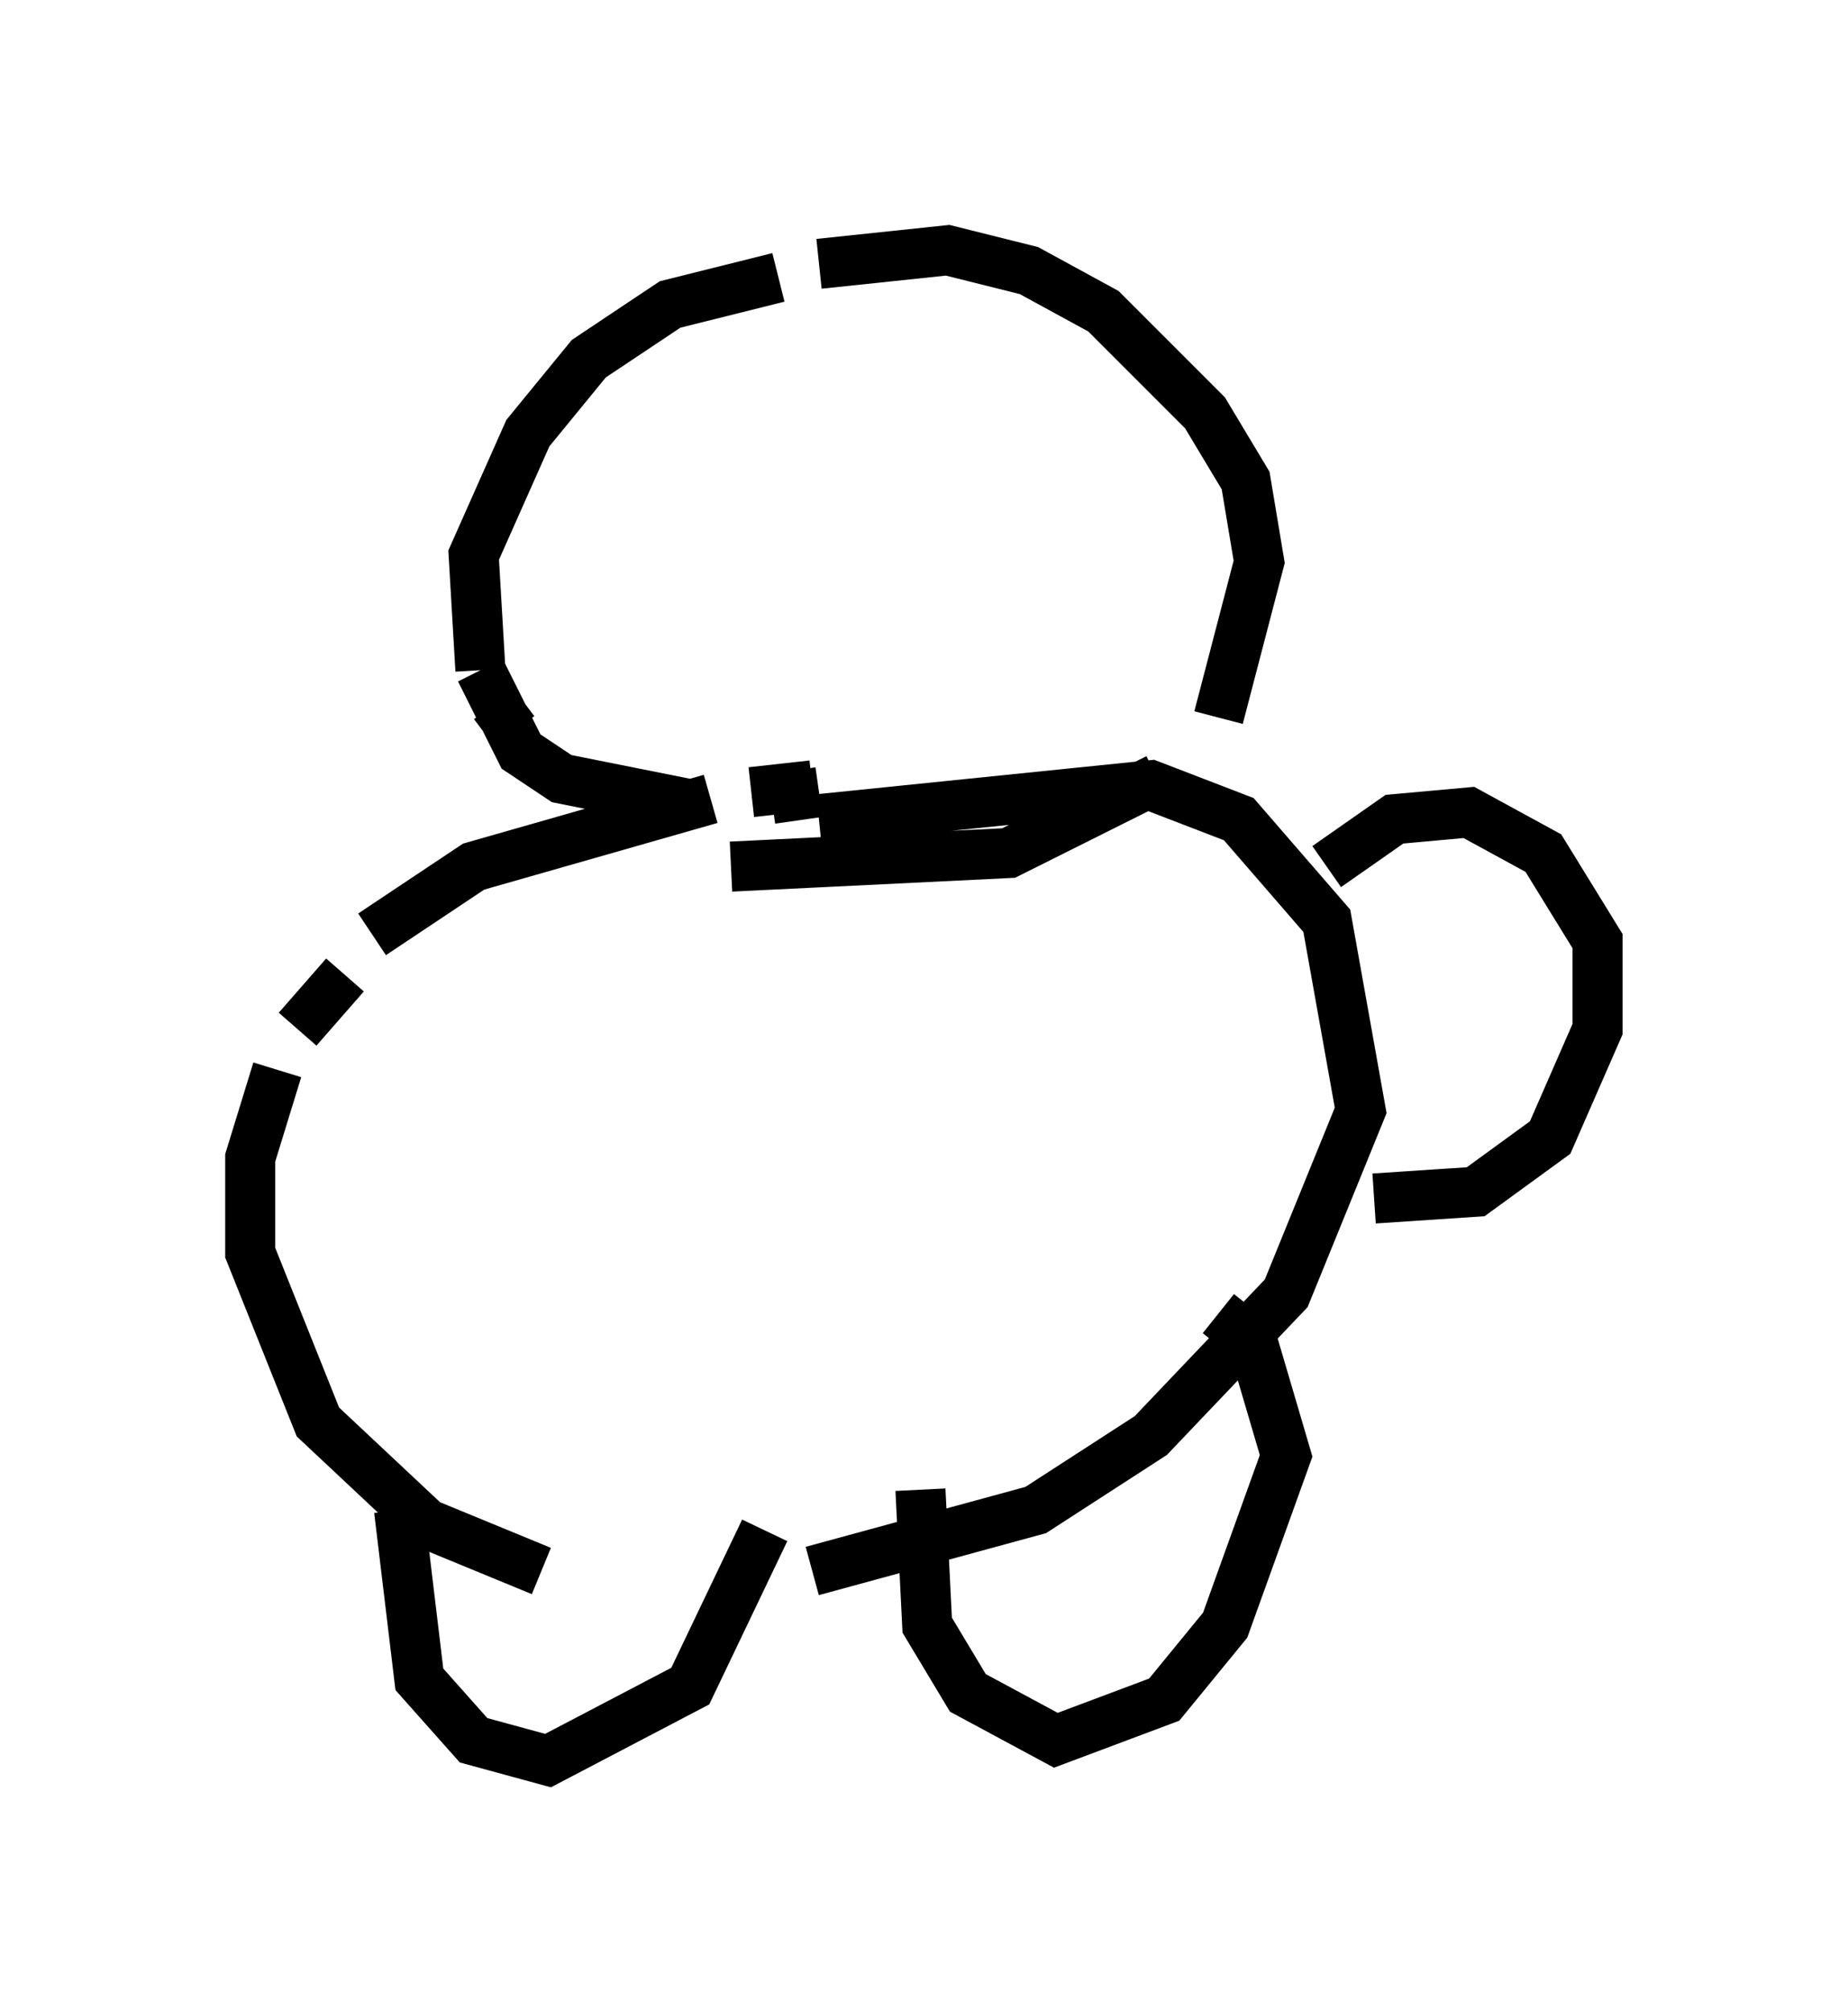 <?xml version="1.0" encoding="utf-8" ?>
<svg baseProfile="full" height="40.176" version="1.1" width="36.928" xmlns="http://www.w3.org/2000/svg" xmlns:ev="http://www.w3.org/2001/xml-events" xmlns:xlink="http://www.w3.org/1999/xlink"><defs /><rect fill="white" height="40.176" width="36.928" x="0" y="0" /><path d="M17.043, 5.677 m-1.488, -0.135 l-2.165, 0.541 -1.624, 1.083 l-1.218, 1.488 -1.083, 2.436 l0.135, 2.3 m0.271, 0.677 l0.406, 0.541 m4.33, 2.706 l5.548, -0.271 2.977, -1.488 m1.218, -1.218 l0.812, -3.112 -0.271, -1.624 l-0.812, -1.353 -2.03, -2.03 l-1.488, -0.812 -1.624, -0.406 l-2.571, 0.271 m-0.947, 10.69 l0.947, -0.135 m-2.436, 0.271 l-2.706, -0.541 -0.812, -0.541 l-0.812, -1.624 m6.631, 2.3 l-1.218, 0.135 m-0.812, 0.135 l-4.736, 1.353 -2.03, 1.353 m-0.541, 0.812 l-0.947, 1.083 m-0.406, 0.812 l-0.541, 1.759 0.0, 1.894 l1.353, 3.383 2.165, 2.03 l2.3, 0.947 m5.413, 0.0 l4.465, -1.218 2.3, -1.488 l2.706, -2.842 1.488, -3.654 l-0.677, -3.789 -1.759, -2.03 l-1.759, -0.677 -6.631, 0.677 m-8.39, 13.802 l0.406, 3.383 1.083, 1.218 l1.488, 0.406 2.842, -1.488 l1.488, -3.112 m3.112, -0.812 l0.135, 2.706 0.812, 1.353 l1.759, 0.947 2.165, -0.812 l1.218, -1.488 1.218, -3.383 l-0.677, -2.3 -0.677, -0.541 m2.165, -8.931 l1.353, -0.947 1.488, -0.135 l1.488, 0.812 1.083, 1.759 l0.0, 1.759 -0.947, 2.165 l-1.488, 1.083 -2.03, 0.135 " fill="none" stroke="black" stroke-width="1" /></svg>